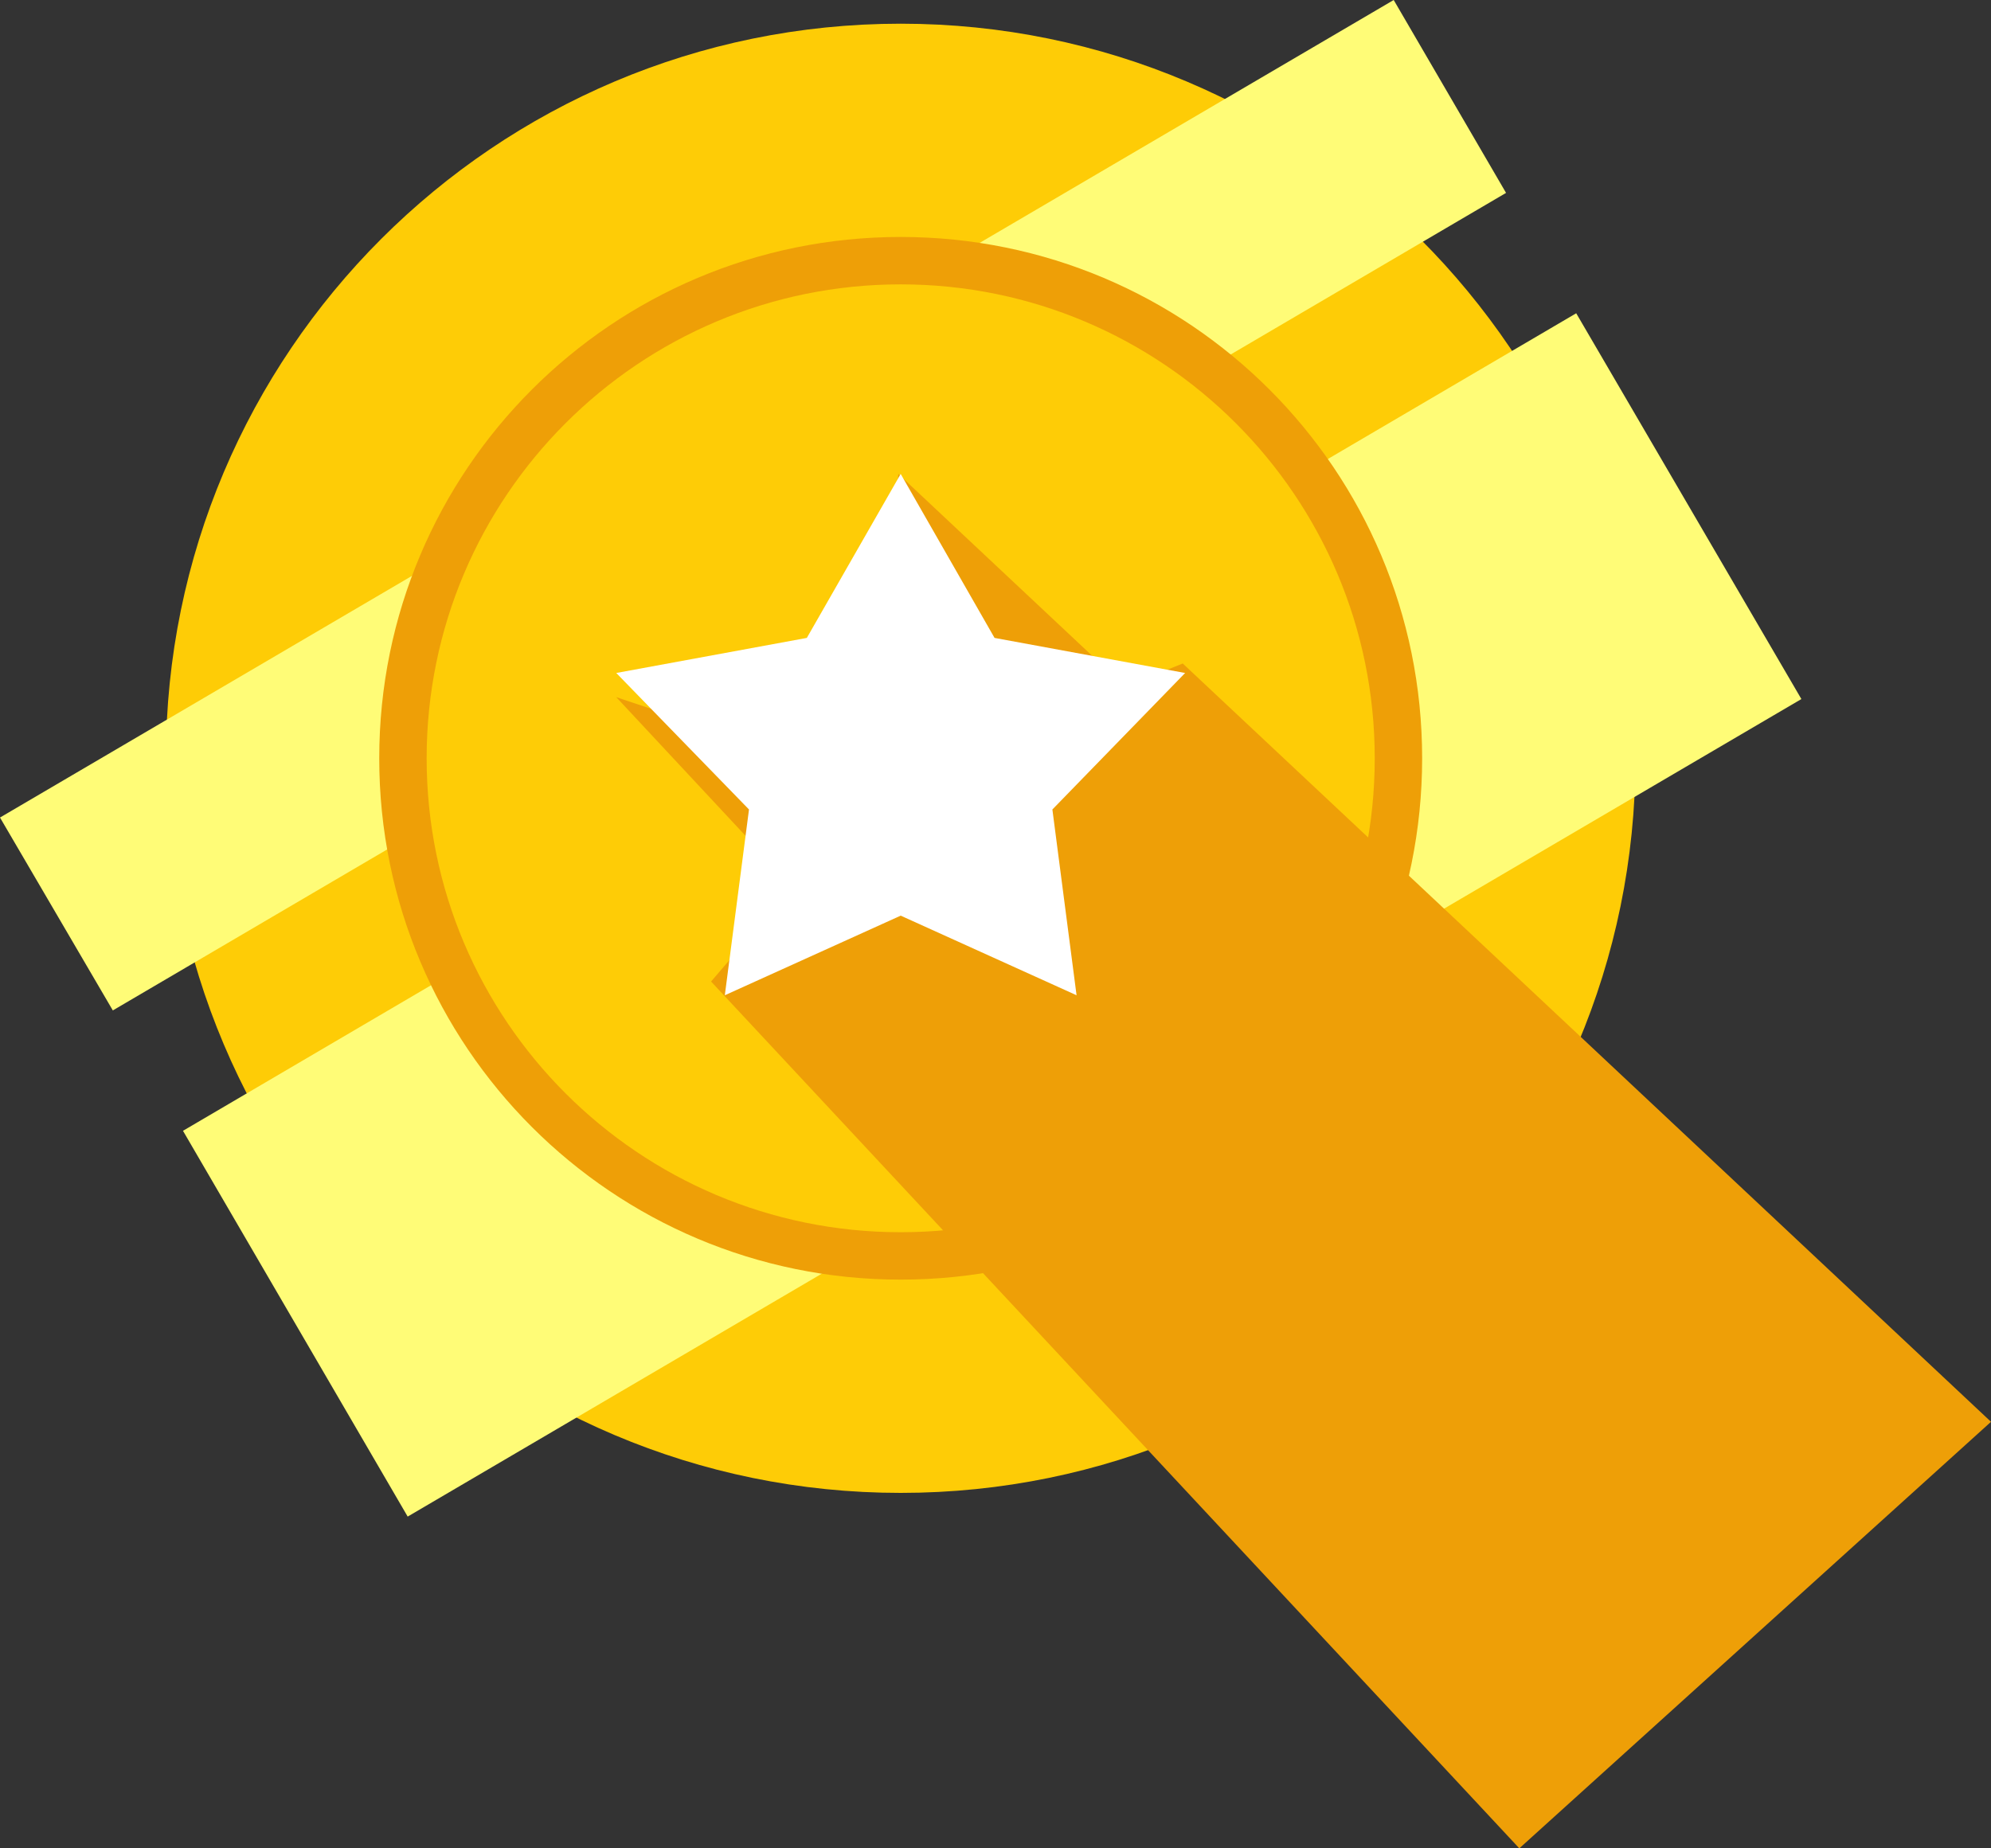 <svg width="42" height="39" viewBox="0 0 42 39" fill="none" xmlns="http://www.w3.org/2000/svg">
<rect x="0" y="0" width="42" height="39" fill="#333333" stroke="none"/>
<path d="M19 1C27.28 1 34 7.72 34 16C34 24.28 27.28 31 19 31C10.72 31 4 24.28 4 16C4 7.72 10.72 1 19 1Z" fill="#FECC06" stroke="#FECC06"/>
<path d="M0 17.25L29.4 0L31.77 4.07L2.38 21.32L0 17.25ZM3.86 23.86L33.25 6.61L38 14.75L8.6 32L3.86 23.86Z" fill="#FFFC77"/>
<path d="M19 5C25.08 5 30 9.92 30 16C30 22.08 25.08 27 19 27C12.92 27 8 22.08 8 16C8 9.92 12.92 5 19 5Z" fill="#EE9F07"/>
<path d="M19 6C24.52 6 29 10.48 29 16C29 21.52 24.52 26 19 26C13.48 26 9 21.52 9 16C9 10.48 13.48 6 19 6Z" fill="#FECC06"/>
<path d="M15 20.71L32.05 39L42 30L24.95 14L18.55 16.57L15 20.71ZM13 14.71L30.05 33L36 26L18.95 10L18.55 16.57L13 14.71Z" fill="#EE9F07"/>
<path d="M19 10L20.98 13.46L25 14.2L22.2 17.08L22.71 21L19 19.32L15.29 21L15.8 17.08L13 14.2L17.02 13.46L19 10Z" fill="white"/>
</svg>
